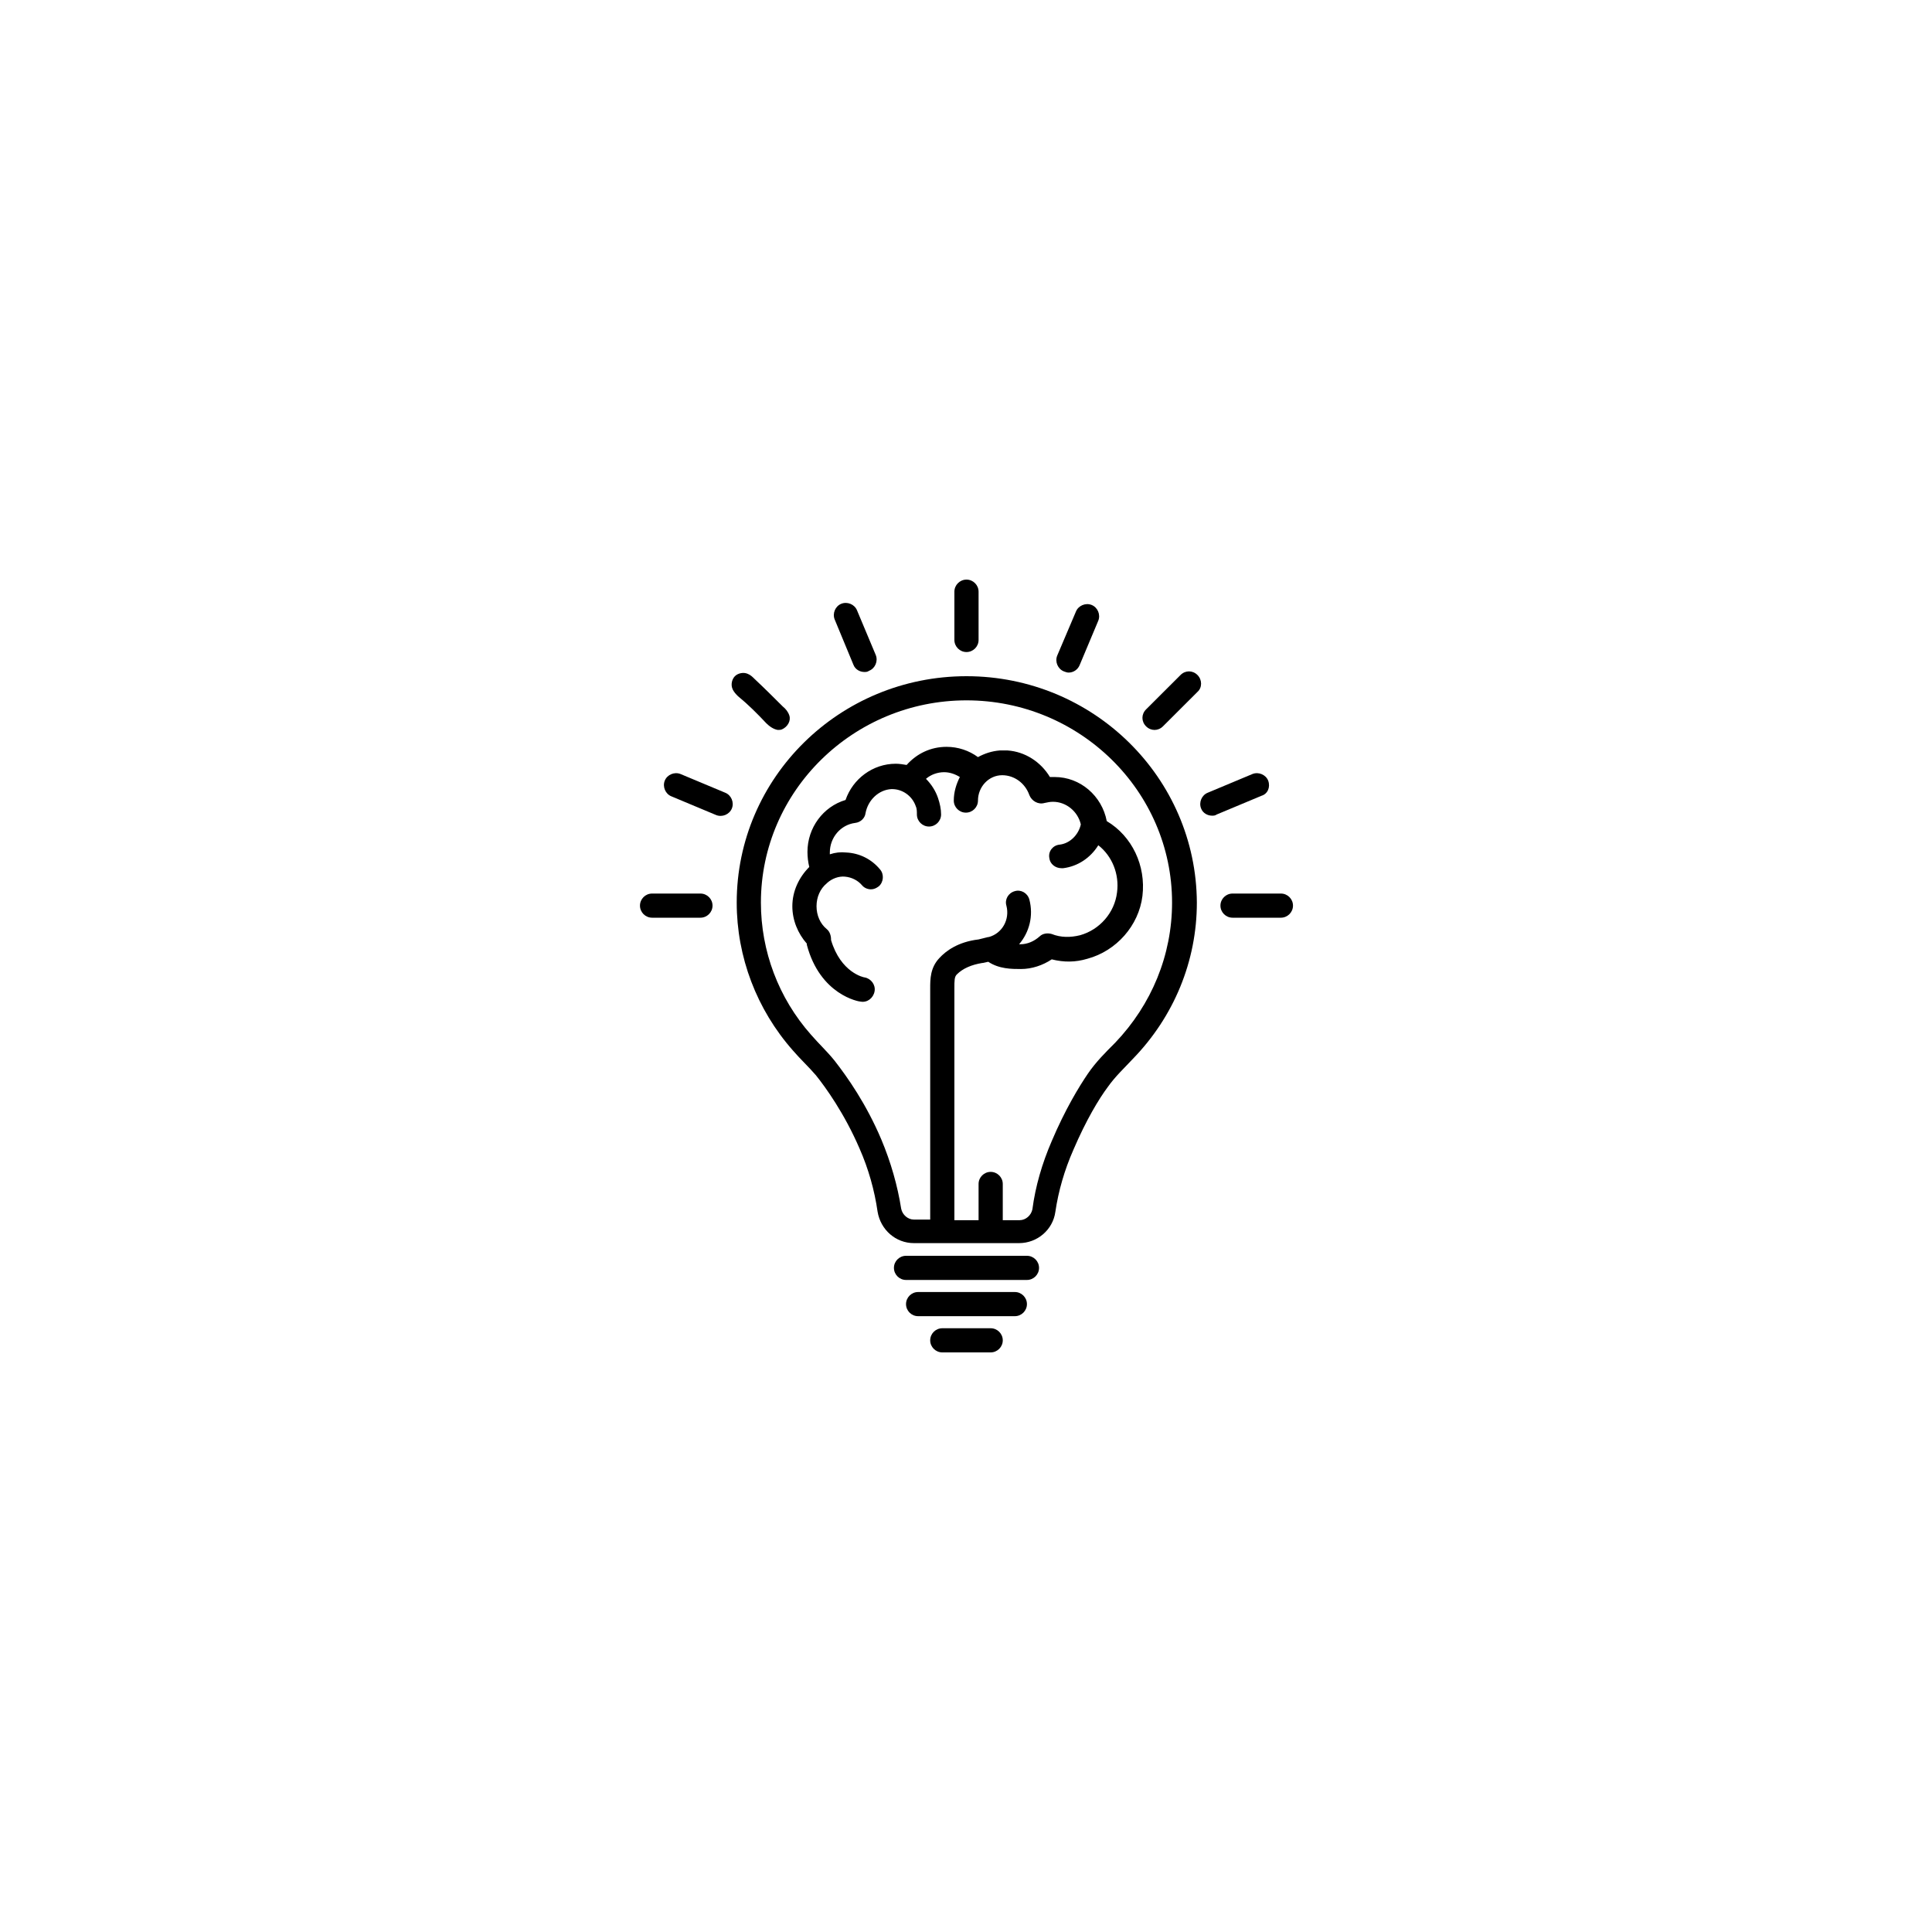 <svg xmlns="http://www.w3.org/2000/svg" xmlns:xlink="http://www.w3.org/1999/xlink" width="500" zoomAndPan="magnify" viewBox="0 0 375 375" height="500" preserveAspectRatio="xMidYMid meet" version="1.0"><defs><clipPath id="6dca2a128d"><path d="M 185 112.5 L 190 112.5 L 190 127 L 185 127 Z M 185 112.5 " clip-rule="nonzero"/></clipPath><clipPath id="1a71065ca3"><path d="M 124.219 173 L 139 173 L 139 179 L 124.219 179 Z M 124.219 173 " clip-rule="nonzero"/></clipPath><clipPath id="c8ab1a0e55"><path d="M 236 173 L 250.969 173 L 250.969 179 L 236 179 Z M 236 173 " clip-rule="nonzero"/></clipPath><clipPath id="fb1ecc4f90"><path d="M 180 257 L 195 257 L 195 262.5 L 180 262.5 Z M 180 257 " clip-rule="nonzero"/></clipPath></defs><path fill="#000000" d="M 187.594 131.25 C 162.949 131.25 142.996 150.938 142.996 175.195 C 142.996 185.742 146.871 195.938 153.91 203.906 C 155.32 205.547 156.961 207.07 158.371 208.711 C 160.25 211.055 163.887 216.094 166.82 222.891 C 168.582 226.875 169.754 231.094 170.34 235.195 C 170.93 238.711 173.863 241.289 177.383 241.289 L 197.805 241.289 C 201.324 241.289 204.375 238.711 204.848 235.195 C 205.434 231.211 206.605 227.109 208.367 223.125 C 210.832 217.383 213.297 213.281 215.055 210.938 C 216.465 208.945 218.227 207.305 219.867 205.547 C 227.848 197.344 232.309 186.562 232.309 175.195 C 232.191 150.938 212.238 131.25 187.594 131.25 Z M 216.465 202.383 C 214.586 204.258 212.711 206.133 211.184 208.359 C 209.422 210.938 206.723 215.391 204.141 221.484 C 202.266 225.82 200.973 230.273 200.387 234.727 C 200.152 235.898 199.094 236.836 197.922 236.836 L 194.637 236.836 L 194.637 229.805 C 194.637 228.516 193.578 227.461 192.289 227.461 C 190.996 227.461 189.941 228.516 189.941 229.805 L 189.941 236.836 L 185.246 236.836 L 185.246 191.836 C 185.246 190.312 185.246 189.609 185.715 189.141 C 186.891 187.969 188.531 187.266 190.645 186.914 C 190.645 186.914 190.762 186.914 190.762 186.914 L 191.82 186.68 C 193.93 188.086 196.395 188.086 198.156 188.086 C 200.27 188.086 202.383 187.383 204.141 186.211 C 206.488 186.797 208.719 186.797 211.066 186.094 C 216.699 184.57 221.043 179.648 221.746 173.906 C 222.449 168.047 219.75 162.305 214.82 159.375 C 213.883 154.453 209.656 150.82 204.727 150.82 C 204.375 150.82 204.023 150.82 203.789 150.82 C 202.027 147.891 198.977 145.898 195.574 145.664 C 195.457 145.664 195.223 145.664 195.105 145.664 C 195.105 145.664 194.988 145.664 194.988 145.664 C 194.988 145.664 194.871 145.664 194.871 145.664 C 194.637 145.664 194.285 145.664 194.047 145.664 C 192.523 145.781 191.113 146.25 189.824 146.953 C 188.062 145.664 185.949 144.961 183.723 144.961 C 180.668 144.961 177.969 146.25 175.977 148.477 C 175.27 148.359 174.566 148.242 173.863 148.242 C 169.402 148.242 165.531 151.172 164.121 155.273 C 159.777 156.562 156.727 160.664 156.727 165.352 C 156.727 166.289 156.844 167.344 157.078 168.281 C 155.086 170.273 153.793 172.969 153.793 175.898 C 153.793 178.594 154.852 181.172 156.609 183.164 C 156.609 183.281 156.609 183.281 156.609 183.398 C 159.191 193.125 166.703 194.414 167.055 194.414 C 168.348 194.648 169.52 193.711 169.754 192.422 C 169.988 191.133 169.051 189.961 167.879 189.727 C 167.641 189.727 163.184 188.789 161.305 182.461 C 161.305 182.461 161.305 182.344 161.305 182.344 C 161.305 181.641 161.07 180.82 160.484 180.352 C 159.191 179.297 158.488 177.656 158.488 175.898 C 158.488 174.141 159.191 172.5 160.484 171.445 C 160.484 171.445 160.602 171.328 160.602 171.328 C 161.539 170.508 162.832 170.039 164.004 170.156 C 165.297 170.273 166.469 170.859 167.289 171.797 C 167.758 172.383 168.465 172.617 169.051 172.617 C 169.637 172.617 170.105 172.383 170.578 172.031 C 171.516 171.211 171.633 169.688 170.812 168.75 C 169.168 166.758 166.82 165.586 164.238 165.469 C 163.184 165.352 162.125 165.469 161.07 165.82 C 161.07 165.703 161.07 165.586 161.07 165.469 C 161.07 162.539 163.184 160.078 166 159.727 C 167.055 159.609 167.879 158.789 167.996 157.852 C 168.465 155.273 170.578 153.281 173.039 153.164 C 173.039 153.164 173.16 153.164 173.16 153.164 C 175.152 153.164 177.031 154.453 177.734 156.445 C 177.969 156.914 177.969 157.5 177.969 158.086 C 177.969 159.375 179.027 160.43 180.316 160.43 C 181.609 160.43 182.664 159.375 182.664 158.086 C 182.664 157.031 182.43 155.977 182.078 154.922 C 181.609 153.516 180.785 152.227 179.73 151.172 C 180.668 150.352 181.961 149.883 183.25 149.883 C 184.309 149.883 185.363 150.234 186.305 150.82 C 185.598 152.227 185.129 153.75 185.129 155.391 C 185.129 156.68 186.184 157.734 187.477 157.734 C 188.766 157.734 189.824 156.68 189.824 155.391 C 189.824 152.695 191.938 150.469 194.52 150.469 C 196.867 150.469 198.977 151.992 199.801 154.336 C 200.27 155.508 201.559 156.211 202.734 155.859 C 203.32 155.742 203.789 155.625 204.375 155.625 C 206.957 155.625 209.188 157.5 209.773 159.961 C 209.773 159.961 209.773 160.078 209.773 160.078 C 209.305 162.07 207.664 163.711 205.668 163.945 C 204.375 164.062 203.438 165.234 203.672 166.523 C 203.789 167.695 204.848 168.516 206.02 168.516 C 206.137 168.516 206.254 168.516 206.371 168.516 C 209.188 168.164 211.652 166.523 213.18 164.062 C 215.879 166.172 217.285 169.688 216.816 173.203 C 216.348 177.188 213.414 180.469 209.656 181.523 C 207.781 181.992 205.902 181.992 204.141 181.289 C 203.32 181.055 202.383 181.172 201.793 181.758 C 200.738 182.695 199.445 183.281 198.039 183.281 C 197.922 183.281 197.922 183.281 197.805 183.281 C 199.801 180.938 200.621 177.773 199.801 174.609 C 199.445 173.32 198.156 172.617 196.984 172.969 C 195.691 173.32 194.988 174.609 195.34 175.781 C 196.043 178.477 194.52 181.172 191.938 181.875 C 191.938 181.875 191.938 181.875 191.82 181.875 L 189.941 182.344 C 185.949 182.812 183.602 184.57 182.312 185.977 C 180.551 187.852 180.551 190.078 180.551 191.836 L 180.551 236.719 L 177.383 236.719 C 176.211 236.719 175.152 235.781 174.918 234.609 C 174.215 230.156 172.922 225.586 171.047 221.133 C 168.113 214.219 164.473 209.062 162.008 205.898 C 160.602 204.141 158.957 202.617 157.434 200.859 C 151.094 193.711 147.691 184.57 147.691 175.195 C 147.691 153.516 165.648 135.938 187.594 135.938 C 209.539 135.938 227.496 153.516 227.496 175.195 C 227.496 185.391 223.508 195 216.465 202.383 Z M 216.465 202.383 " fill-opacity="1" fill-rule="nonzero"/><g clip-path="url(#6dca2a128d)"><path fill="#000000" d="M 187.594 126.562 C 188.883 126.562 189.941 125.508 189.941 124.219 L 189.941 114.844 C 189.941 113.555 188.883 112.5 187.594 112.5 C 186.305 112.5 185.246 113.555 185.246 114.844 L 185.246 124.219 C 185.246 125.508 186.305 126.562 187.594 126.562 Z M 187.594 126.562 " fill-opacity="1" fill-rule="nonzero"/></g><path fill="#000000" d="M 165.648 129.023 C 166 129.961 166.938 130.43 167.758 130.43 C 168.113 130.43 168.348 130.43 168.699 130.195 C 169.871 129.727 170.461 128.32 169.988 127.148 L 166.352 118.477 C 165.883 117.305 164.473 116.719 163.301 117.188 C 162.125 117.656 161.539 119.062 162.008 120.234 Z M 165.648 129.023 " fill-opacity="1" fill-rule="nonzero"/><path fill="#000000" d="M 148.746 140.391 C 149.336 140.977 150.156 141.562 150.977 141.68 C 151.211 141.68 151.562 141.68 151.797 141.562 C 152.855 141.094 153.559 139.922 153.207 138.867 C 152.973 138.164 152.504 137.578 151.914 137.109 C 150.156 135.352 148.395 133.594 146.516 131.836 C 146.047 131.367 145.695 131.016 145.109 130.781 C 144.289 130.43 143.23 130.664 142.645 131.25 C 142.059 131.836 141.824 132.891 142.176 133.711 C 142.41 134.297 142.879 134.766 143.23 135.117 C 145.227 136.758 146.988 138.516 148.746 140.391 Z M 148.746 140.391 " fill-opacity="1" fill-rule="nonzero"/><path fill="#000000" d="M 140.766 153.867 L 132.082 150.234 C 130.91 149.766 129.5 150.352 129.031 151.523 C 128.562 152.695 129.148 154.102 130.32 154.57 C 130.32 154.57 139.008 158.203 139.008 158.203 C 140.18 158.672 141.59 158.086 142.059 156.914 C 142.527 155.742 141.941 154.336 140.766 153.867 Z M 140.766 153.867 " fill-opacity="1" fill-rule="nonzero"/><g clip-path="url(#1a71065ca3)"><path fill="#000000" d="M 135.953 173.438 L 126.566 173.438 C 125.273 173.438 124.219 174.492 124.219 175.781 C 124.219 177.07 125.273 178.125 126.566 178.125 L 135.953 178.125 C 137.246 178.125 138.301 177.07 138.301 175.781 C 138.301 174.492 137.246 173.438 135.953 173.438 Z M 135.953 173.438 " fill-opacity="1" fill-rule="nonzero"/></g><g clip-path="url(#c8ab1a0e55)"><path fill="#000000" d="M 248.621 173.438 L 239.234 173.438 C 237.941 173.438 236.887 174.492 236.887 175.781 C 236.887 177.07 237.941 178.125 239.234 178.125 L 248.621 178.125 C 249.914 178.125 250.969 177.07 250.969 175.781 C 250.969 174.492 249.914 173.438 248.621 173.438 Z M 248.621 173.438 " fill-opacity="1" fill-rule="nonzero"/></g><path fill="#000000" d="M 246.156 151.523 C 245.688 150.352 244.277 149.766 243.105 150.234 L 234.422 153.867 C 233.246 154.336 232.66 155.742 233.129 156.914 C 233.48 157.852 234.422 158.32 235.242 158.32 C 235.594 158.32 235.828 158.32 236.18 158.086 L 244.867 154.453 C 246.039 154.102 246.625 152.812 246.156 151.523 Z M 246.156 151.523 " fill-opacity="1" fill-rule="nonzero"/><path fill="#000000" d="M 232.426 131.016 C 231.488 130.078 230.078 130.078 229.141 131.016 L 222.449 137.695 C 221.512 138.633 221.512 140.039 222.449 140.977 C 222.918 141.445 223.508 141.68 224.094 141.68 C 224.68 141.68 225.266 141.445 225.734 140.977 L 232.426 134.297 C 233.363 133.477 233.363 131.953 232.426 131.016 Z M 232.426 131.016 " fill-opacity="1" fill-rule="nonzero"/><path fill="#000000" d="M 206.488 130.312 C 206.84 130.43 207.074 130.547 207.43 130.547 C 208.367 130.547 209.188 129.961 209.539 129.141 L 213.18 120.469 C 213.648 119.297 213.062 117.891 211.887 117.422 C 210.715 116.953 209.305 117.539 208.836 118.711 L 205.199 127.266 C 204.727 128.438 205.316 129.844 206.488 130.312 Z M 206.488 130.312 " fill-opacity="1" fill-rule="nonzero"/><path fill="#000000" d="M 199.328 243.75 L 175.859 243.75 C 174.566 243.75 173.512 244.805 173.512 246.094 C 173.512 247.383 174.566 248.438 175.859 248.438 L 199.328 248.438 C 200.621 248.438 201.676 247.383 201.676 246.094 C 201.676 244.805 200.621 243.75 199.328 243.75 Z M 199.328 243.75 " fill-opacity="1" fill-rule="nonzero"/><path fill="#000000" d="M 196.984 250.781 L 178.203 250.781 C 176.914 250.781 175.859 251.836 175.859 253.125 C 175.859 254.414 176.914 255.469 178.203 255.469 L 196.984 255.469 C 198.273 255.469 199.328 254.414 199.328 253.125 C 199.328 251.836 198.273 250.781 196.984 250.781 Z M 196.984 250.781 " fill-opacity="1" fill-rule="nonzero"/><g clip-path="url(#fb1ecc4f90)"><path fill="#000000" d="M 192.289 257.812 L 182.898 257.812 C 181.609 257.812 180.551 258.867 180.551 260.156 C 180.551 261.445 181.609 262.5 182.898 262.5 L 192.289 262.5 C 193.578 262.5 194.637 261.445 194.637 260.156 C 194.637 258.867 193.578 257.812 192.289 257.812 Z M 192.289 257.812 " fill-opacity="1" fill-rule="nonzero"/></g></svg>